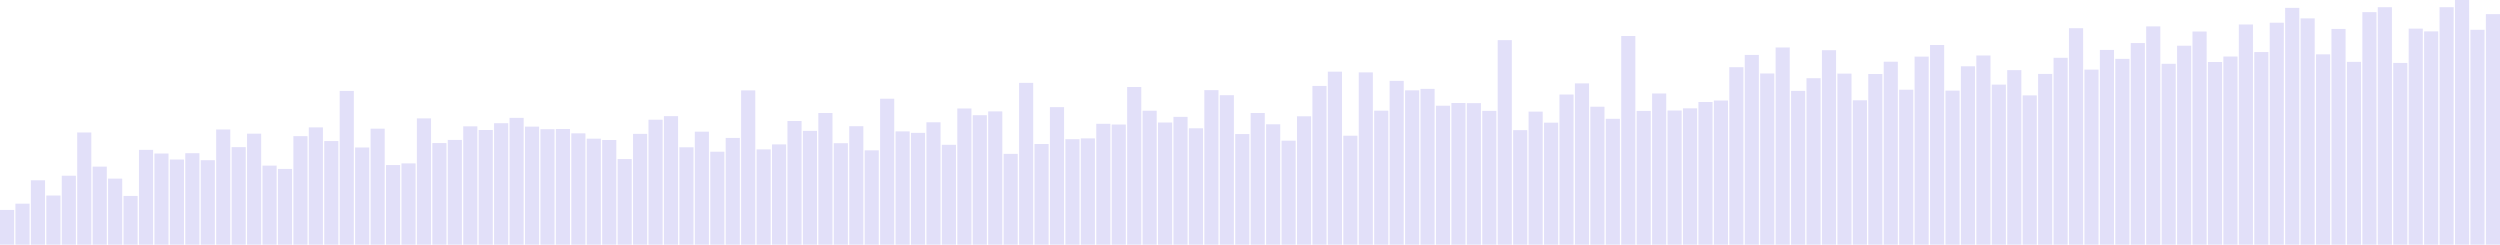 <svg width="1920" height="188" viewBox="0 0 1920 188" fill="none" xmlns="http://www.w3.org/2000/svg">
    <g opacity="0.2">
        <path d="M1896.28 0H1885.43V187.998H1896.28V0Z" fill="#6F63E3"/>
        <path d="M1909.14 10.841H1920V188H1909.14V10.841Z" fill="#6F63E3"/>
        <path d="M1897.28 22.894H1908.14V188H1897.28V22.894Z" fill="#6F63E3"/>
        <path d="M1873.57 5.534H1884.43V188H1873.57V5.534Z" fill="#6F63E3"/>
        <path d="M1872.57 24.128H1861.71V188H1872.57V24.128Z" fill="#6F63E3"/>
        <path d="M1849.85 21.967H1860.71V187.998H1849.85V21.967Z" fill="#6F63E3"/>
        <path d="M1848.85 48.337H1837.99V188H1848.85V48.337Z" fill="#6F63E3"/>
        <path d="M1826.14 5.534H1836.99V188H1826.14V5.534Z" fill="#6F63E3"/>
        <path d="M1825.14 9.297H1814.28V188H1825.14V9.297Z" fill="#6F63E3"/>
        <path d="M1802.42 47.535H1813.28V188H1802.42V47.535Z" fill="#6F63E3"/>
        <path d="M1801.42 22.215H1790.56V188H1801.42V22.215Z" fill="#6F63E3"/>
        <path d="M1778.7 41.735H1789.56V188H1778.7V41.735Z" fill="#6F63E3"/>
        <path d="M1777.7 14.13H1766.85V187.998H1777.7V14.13Z" fill="#6F63E3"/>
        <path d="M1754.99 6.048H1765.85V188H1754.99V6.048Z" fill="#6F63E3"/>
        <path d="M1753.99 17.462H1743.13V187.998H1753.99V17.462Z" fill="#6F63E3"/>
        <path d="M1731.27 40.007H1742.13V188H1731.27V40.007Z" fill="#6F63E3"/>
        <path d="M1730.27 18.8H1719.41V188H1730.27V18.8Z" fill="#6F63E3"/>
        <path d="M1707.55 43.42H1718.41V187.998H1707.55V43.42Z" fill="#6F63E3"/>
        <path d="M1706.55 47.596H1695.7V188H1706.55V47.596Z" fill="#6F63E3"/>
        <path d="M1683.84 24.209H1694.7V187.998H1683.84V24.209Z" fill="#6F63E3"/>
        <path d="M1682.84 35.132H1671.98V188H1682.84V35.132Z" fill="#6F63E3"/>
        <path d="M1660.12 48.996H1670.98V188H1660.12V48.996Z" fill="#6F63E3"/>
        <path d="M1659.12 20.28H1648.27V187.998H1659.12V20.28Z" fill="#6F63E3"/>
        <path d="M1636.41 33.055H1647.27V188H1636.41V33.055Z" fill="#6F63E3"/>
        <path d="M1635.41 45.211H1624.55V188H1635.41V45.211Z" fill="#6F63E3"/>
        <path d="M1612.69 38.341H1623.55V188H1612.69V38.341Z" fill="#6F63E3"/>
        <path d="M1611.69 53.479H1600.83V188H1611.69V53.479Z" fill="#6F63E3"/>
        <path d="M1588.98 21.639H1599.83V188H1588.98V21.639Z" fill="#6F63E3"/>
        <path d="M1587.98 44.387H1577.12V187.998H1587.98V44.387Z" fill="#6F63E3"/>
        <path d="M1565.26 56.79H1576.12V187.998H1565.26V56.79Z" fill="#6F63E3"/>
        <path d="M1564.26 73.287H1553.4V188H1564.26V73.287Z" fill="#6F63E3"/>
        <path d="M1541.54 53.85H1552.4V188H1541.54V53.85Z" fill="#6F63E3"/>
        <path d="M1540.54 64.997H1529.68V187.998H1540.54V64.997Z" fill="#6F63E3"/>
        <path d="M1517.83 42.598H1528.68V188H1517.83V42.598Z" fill="#6F63E3"/>
        <path d="M1516.83 50.907H1505.97V187.998H1516.83V50.907Z" fill="#6F63E3"/>
        <path d="M1494.11 69.606H1504.97V188H1494.11V69.606Z" fill="#6F63E3"/>
        <path d="M1493.11 34.556H1482.25V188H1493.11V34.556Z" fill="#6F63E3"/>
        <path d="M1470.39 43.481H1481.25V187.998H1470.39V43.481Z" fill="#6F63E3"/>
        <path d="M1469.39 68.926H1458.54V188H1469.39V68.926Z" fill="#6F63E3"/>
        <path d="M1446.68 47.431H1457.54V187.998H1446.68V47.431Z" fill="#6F63E3"/>
        <path d="M1445.68 56.852H1434.82V187.998H1445.68V56.852Z" fill="#6F63E3"/>
        <path d="M1422.96 77.009H1433.82V187.998H1422.96V77.009Z" fill="#6F63E3"/>
        <path d="M1421.96 56.502H1411.11V187.998H1421.96V56.502Z" fill="#6F63E3"/>
        <path d="M1399.25 38.547H1410.11V188H1399.25V38.547Z" fill="#6F63E3"/>
        <path d="M1398.25 60.042H1387.39V188H1398.25V60.042Z" fill="#6F63E3"/>
        <path d="M1375.53 69.79H1386.39V188H1375.53V69.79Z" fill="#6F63E3"/>
        <path d="M1374.53 36.468H1363.67V187.998H1374.53V36.468Z" fill="#6F63E3"/>
        <path d="M1351.81 56.441H1362.67V187.998H1351.81V56.441Z" fill="#6F63E3"/>
        <path d="M1350.81 42.207H1339.96V187.998H1350.81V42.207Z" fill="#6F63E3"/>
        <path d="M1328.1 51.627H1338.96V187.998H1328.1V51.627Z" fill="#6F63E3"/>
        <path d="M1327.1 77.195H1316.24V188H1327.1V77.195Z" fill="#6F63E3"/>
        <path d="M1304.38 78.326H1315.24V187.998H1304.38V78.326Z" fill="#6F63E3"/>
        <path d="M1303.38 83.18H1292.52V187.998H1303.38V83.18Z" fill="#6F63E3"/>
        <path d="M1280.67 84.909H1291.52V188H1280.67V84.909Z" fill="#6F63E3"/>
        <path d="M1279.67 71.786H1268.81V188H1279.67V71.786Z" fill="#6F63E3"/>
        <path d="M1256.95 85.176H1267.81V188H1256.95V85.176Z" fill="#6F63E3"/>
        <path d="M1255.95 27.645H1245.09V188H1255.95V27.645Z" fill="#6F63E3"/>
        <path d="M1233.24 91.264H1244.09V188H1233.24V91.264Z" fill="#6F63E3"/>
        <path d="M1232.23 81.966H1221.38V187.998H1232.23V81.966Z" fill="#6F63E3"/>
        <path d="M1209.52 64.03H1220.38V187.998H1209.52V64.03Z" fill="#6F63E3"/>
        <path d="M1208.52 72.587H1197.66V187.998H1208.52V72.587Z" fill="#6F63E3"/>
        <path d="M1185.8 94.225H1196.66V187.998H1185.8V94.225Z" fill="#6F63E3"/>
        <path d="M1184.8 85.73H1173.95V187.998H1184.8V85.73Z" fill="#6F63E3"/>
        <path d="M1162.09 99.943H1172.94V187.998H1162.09V99.943Z" fill="#6F63E3"/>
        <path d="M1161.09 30.812H1150.23V187.998H1161.09V30.812Z" fill="#6F63E3"/>
        <path d="M1138.37 85.135H1149.23V188H1138.37V85.135Z" fill="#6F63E3"/>
        <path d="M1137.37 79.231H1126.51V188H1137.37V79.231Z" fill="#6F63E3"/>
        <path d="M1114.65 79.088H1125.51V188H1114.65V79.088Z" fill="#6F63E3"/>
        <path d="M1113.65 81.207H1102.8V188H1113.65V81.207Z" fill="#6F63E3"/>
        <path d="M1090.94 68.268H1101.8V188H1090.94V68.268Z" fill="#6F63E3"/>
        <path d="M1089.94 69.358H1079.08V188H1089.94V69.358Z" fill="#6F63E3"/>
        <path d="M1067.22 62.097H1078.08V187.998H1067.22V62.097Z" fill="#6F63E3"/>
        <path d="M1066.22 84.99H1055.36V187.998H1066.22V84.99Z" fill="#6F63E3"/>
        <path d="M1043.51 55.598H1054.36V188H1043.51V55.598Z" fill="#6F63E3"/>
        <path d="M1042.51 104.222H1031.65V187.998H1042.51V104.222Z" fill="#6F63E3"/>
        <path d="M1019.79 55.023H1030.65V188H1019.79V55.023Z" fill="#6F63E3"/>
        <path d="M1018.79 66.005H1007.93V187.998H1018.79V66.005Z" fill="#6F63E3"/>
        <path d="M996.075 89.31H1006.93V188H996.075V89.31Z" fill="#6F63E3"/>
        <path d="M995.073 108.028H984.216V188H995.073V108.028Z" fill="#6F63E3"/>
        <path d="M972.358 95.419H983.216V188H972.358V95.419Z" fill="#6F63E3"/>
        <path d="M971.358 86.799H960.5V187.998H971.358V86.799Z" fill="#6F63E3"/>
        <path d="M948.642 102.987H959.5V187.998H948.642V102.987Z" fill="#6F63E3"/>
        <path d="M947.642 73.103H936.784V188H947.642V73.103Z" fill="#6F63E3"/>
        <path d="M924.927 69.235H935.785V188H924.927V69.235Z" fill="#6F63E3"/>
        <path d="M923.927 98.485H913.069V188H923.927V98.485Z" fill="#6F63E3"/>
        <path d="M901.209 89.763H912.067V188H901.209V89.763Z" fill="#6F63E3"/>
        <path d="M900.209 94.124H889.351V188H900.209V94.124Z" fill="#6F63E3"/>
        <path d="M877.494 85.032H888.352V188H877.494V85.032Z" fill="#6F63E3"/>
        <path d="M876.494 66.829H865.636V188H876.494V66.829Z" fill="#6F63E3"/>
        <path d="M853.778 95.665H864.636V187.998H853.778V95.665Z" fill="#6F63E3"/>
        <path d="M852.778 95.07H841.921V188H852.778V95.07Z" fill="#6F63E3"/>
        <path d="M830.063 106.279H840.921V188H830.063V106.279Z" fill="#6F63E3"/>
        <path d="M829.061 106.897H818.203V188H829.061V106.897Z" fill="#6F63E3"/>
        <path d="M806.345 82.276H817.203V188H806.345V82.276Z" fill="#6F63E3"/>
        <path d="M805.345 110.579H794.488V188H805.345V110.579Z" fill="#6F63E3"/>
        <path d="M782.63 63.66H793.488V187.998H782.63V63.66Z" fill="#6F63E3"/>
        <path d="M781.63 118.168H770.772V187.998H781.63V118.168Z" fill="#6F63E3"/>
        <path d="M758.915 85.546H769.772V188H758.915V85.546Z" fill="#6F63E3"/>
        <path d="M757.914 88.487H747.057V187.998H757.914V88.487Z" fill="#6F63E3"/>
        <path d="M735.197 83.325H746.055V188H735.197V83.325Z" fill="#6F63E3"/>
        <path d="M734.197 111.195H723.339V187.998H734.197V111.195Z" fill="#6F63E3"/>
        <path d="M711.482 93.876H722.339V188H711.482V93.876Z" fill="#6F63E3"/>
        <path d="M710.482 102.062H699.624V187.998H710.482V102.062Z" fill="#6F63E3"/>
        <path d="M687.766 100.932H698.624V188H687.766V100.932Z" fill="#6F63E3"/>
        <path d="M686.766 75.838H675.909V188H686.766V75.838Z" fill="#6F63E3"/>
        <path d="M664.049 115.473H674.906V187.998H664.049V115.473Z" fill="#6F63E3"/>
        <path d="M663.049 96.92H652.191V187.998H663.049V96.92Z" fill="#6F63E3"/>
        <path d="M640.333 109.96H651.191V187.998H640.333V109.96Z" fill="#6F63E3"/>
        <path d="M639.333 86.78H628.476V188H639.333V86.78Z" fill="#6F63E3"/>
        <path d="M616.618 100.519H627.475V187.998H616.618V100.519Z" fill="#6F63E3"/>
        <path d="M615.618 92.951H604.76V188H615.618V92.951Z" fill="#6F63E3"/>
        <path d="M592.902 110.907H603.76V187.998H592.902V110.907Z" fill="#6F63E3"/>
        <path d="M591.9 114.713H581.043V188H591.9V114.713Z" fill="#6F63E3"/>
        <path d="M569.185 69.42H580.043V187.998H569.185V69.42Z" fill="#6F63E3"/>
        <path d="M568.185 105.909H557.327V187.998H568.185V105.909Z" fill="#6F63E3"/>
        <path d="M545.469 116.523H556.327V188H545.469V116.523Z" fill="#6F63E3"/>
        <path d="M544.469 101.137H533.611V188H544.469V101.137Z" fill="#6F63E3"/>
        <path d="M521.754 113.108H532.612V188H521.754V113.108Z" fill="#6F63E3"/>
        <path d="M520.754 89.208H509.896V188H520.754V89.208Z" fill="#6F63E3"/>
        <path d="M498.036 91.943H508.894V188H498.036V91.943Z" fill="#6F63E3"/>
        <path d="M497.037 102.803H486.179V188H497.037V102.803Z" fill="#6F63E3"/>
        <path d="M474.321 122.179H485.179V188H474.321V122.179Z" fill="#6F63E3"/>
        <path d="M473.321 107.513H462.464V188H473.321V107.513Z" fill="#6F63E3"/>
        <path d="M450.605 106.485H461.463V187.998H450.605V106.485Z" fill="#6F63E3"/>
        <path d="M449.606 102.412H438.748V187.998H449.606V102.412Z" fill="#6F63E3"/>
        <path d="M426.888 99.06H437.746V188H426.888V99.06Z" fill="#6F63E3"/>
        <path d="M425.888 99.224H415.031V187.998H425.888V99.224Z" fill="#6F63E3"/>
        <path d="M403.172 97.229H414.03V188H403.172V97.229Z" fill="#6F63E3"/>
        <path d="M402.173 90.523H391.315V187.998H402.173V90.523Z" fill="#6F63E3"/>
        <path d="M379.457 94.617H390.315V188H379.457V94.617Z" fill="#6F63E3"/>
        <path d="M378.457 99.82H367.599V187.998H378.457V99.82Z" fill="#6F63E3"/>
        <path d="M355.742 97.024H366.599V188H355.742V97.024Z" fill="#6F63E3"/>
        <path d="M354.74 107.473H343.882V188H354.74V107.473Z" fill="#6F63E3"/>
        <path d="M332.024 109.878H342.882V187.998H332.024V109.878Z" fill="#6F63E3"/>
        <path d="M331.024 90.934H320.166V187.998H331.024V90.934Z" fill="#6F63E3"/>
        <path d="M308.309 125.471H319.167V188H308.309V125.471Z" fill="#6F63E3"/>
        <path d="M307.309 126.786H296.451V187.998H307.309V126.786Z" fill="#6F63E3"/>
        <path d="M284.593 98.813H295.451V188H284.593V98.813Z" fill="#6F63E3"/>
        <path d="M283.593 113.273H272.736V188H283.593V113.273Z" fill="#6F63E3"/>
        <path d="M260.876 69.83H271.734V187.998H260.876V69.83Z" fill="#6F63E3"/>
        <path d="M259.876 108.316H249.018V188H259.876V108.316Z" fill="#6F63E3"/>
        <path d="M237.16 97.826H248.018V188H237.16V97.826Z" fill="#6F63E3"/>
        <path d="M236.16 104.552H225.303V188H236.16V104.552Z" fill="#6F63E3"/>
        <path d="M213.445 129.749H224.303V188H213.445V129.749Z" fill="#6F63E3"/>
        <path d="M212.445 127.198H201.587V188H212.445V127.198Z" fill="#6F63E3"/>
        <path d="M189.73 102.678H200.587V187.998H189.73V102.678Z" fill="#6F63E3"/>
        <path d="M188.728 113.005H177.87V187.998H188.728V113.005Z" fill="#6F63E3"/>
        <path d="M166.012 99.41H176.87V188H166.012V99.41Z" fill="#6F63E3"/>
        <path d="M165.012 123.043H154.154V188H165.012V123.043Z" fill="#6F63E3"/>
        <path d="M142.297 117.632H153.154V187.998H142.297V117.632Z" fill="#6F63E3"/>
        <path d="M141.297 122.507H130.439V187.998H141.297V122.507Z" fill="#6F63E3"/>
        <path d="M118.581 117.901H129.439V188H118.581V117.901Z" fill="#6F63E3"/>
        <path d="M117.581 115.081H106.724V187.998H117.581V115.081Z" fill="#6F63E3"/>
        <path d="M94.864 150.482H105.721V188H94.864V150.482Z" fill="#6F63E3"/>
        <path d="M93.864 137.173H83.006V187.998H93.864V137.173Z" fill="#6F63E3"/>
        <path d="M71.148 127.939H82.006V188H71.148V127.939Z" fill="#6F63E3"/>
        <path d="M70.148 101.732H59.291V187.998H70.148V101.732Z" fill="#6F63E3"/>
        <path d="M47.432 134.953H58.29V188H47.432V134.953Z" fill="#6F63E3"/>
        <path d="M46.433 150.173H35.575V188H46.433V150.173Z" fill="#6F63E3"/>
        <path d="M23.715 138.45H34.573V188H23.715V138.45Z" fill="#6F63E3"/>
        <path d="M22.715 156.405H11.857V187.998H22.715V156.405Z" fill="#6F63E3"/>
        <path d="M0 161.219H10.858V188H0V161.219Z" fill="#6F63E3"/>
    </g>
</svg>
